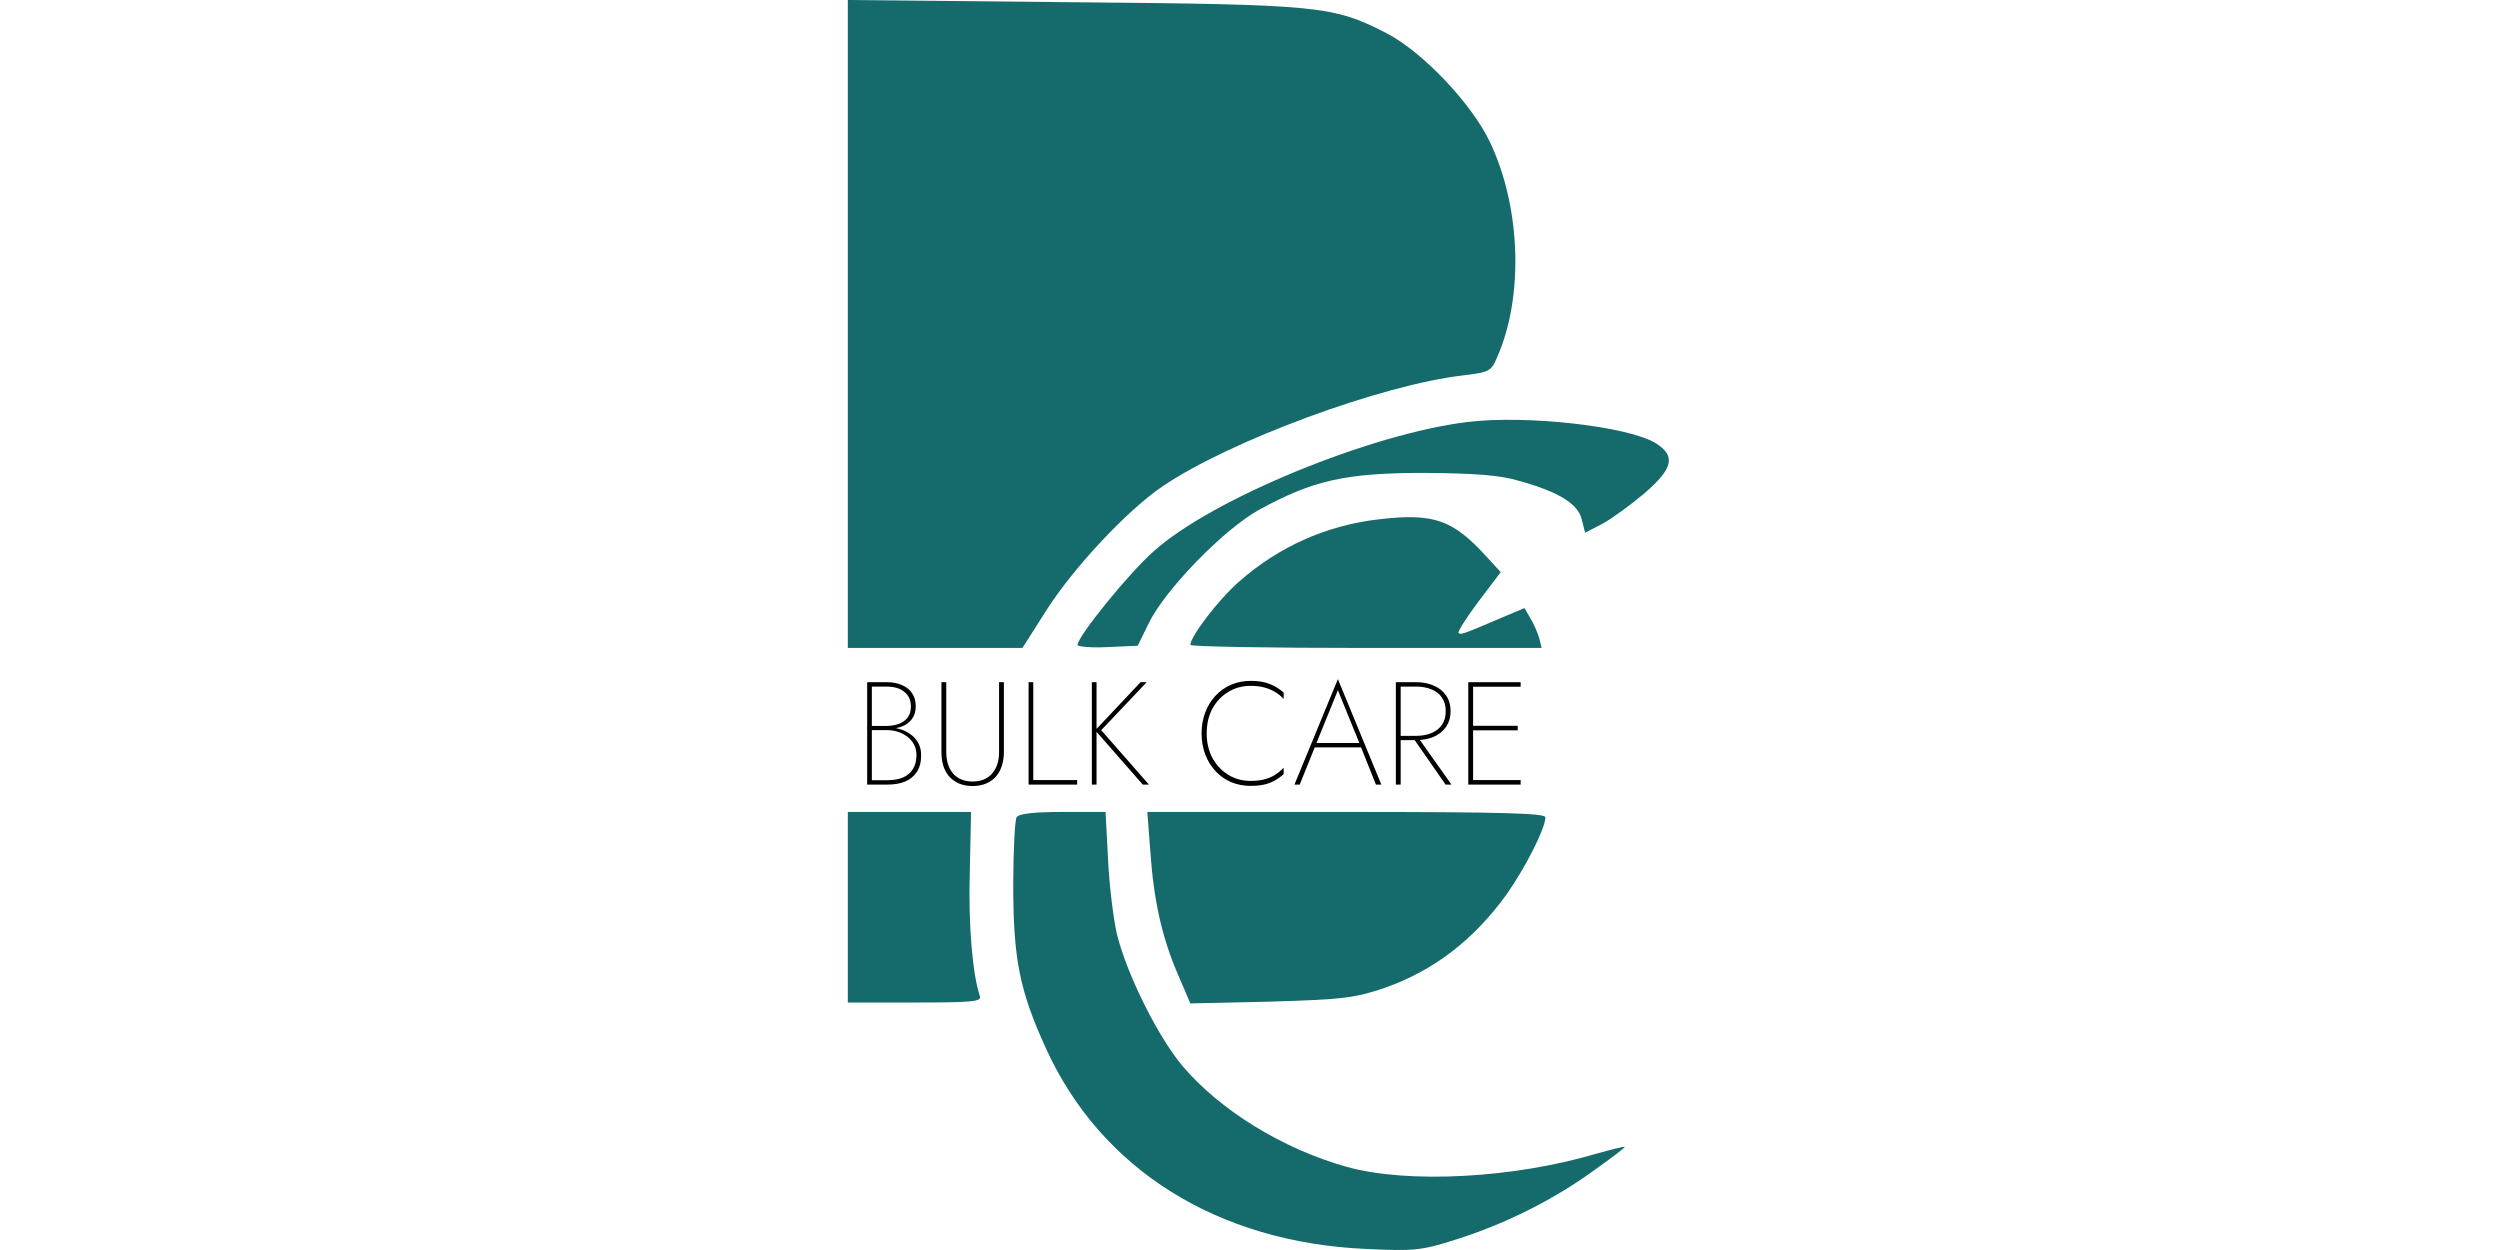 <svg width="8" height="4" viewBox="0 0 63 94" fill="none" xmlns="http://www.w3.org/2000/svg">
<path d="M1.256 24.363V48.727H7.822H14.387L16.146 45.96C18.188 42.727 22.271 38.361 24.941 36.562C29.999 33.129 41.433 28.929 47.527 28.229C49.474 27.996 49.631 27.929 50.071 26.896C52.081 22.397 51.893 15.665 49.568 10.732C48.186 7.799 44.511 3.933 41.778 2.5C37.726 0.433 36.815 0.333 18.156 0.167L1.256 8.3968e-06V24.363Z" fill="#156B6B"/>
<path d="M47.904 31.729C40.616 32.595 28.616 37.528 24.25 41.461C22.397 43.094 18.533 47.86 18.533 48.493C18.533 48.627 19.538 48.727 20.795 48.66L23.056 48.56L23.873 46.893C25.067 44.394 29.527 39.794 32.197 38.328C36.218 36.128 38.668 35.562 44.605 35.562C48.469 35.595 50.291 35.728 51.736 36.162C54.751 36.995 56.165 37.895 56.448 39.061L56.699 40.061L57.987 39.395C58.678 39.028 60.091 37.995 61.128 37.128C63.327 35.228 63.547 34.295 62.008 33.329C59.966 32.062 52.333 31.196 47.904 31.729Z" fill="#156B6B"/>
<path d="M41.118 39.061C37.192 39.528 33.642 41.127 30.69 43.727C29.151 45.06 27.015 47.86 27.015 48.493C27.015 48.627 32.951 48.727 40.239 48.727H53.432L53.244 47.96C53.118 47.56 52.835 46.893 52.584 46.493L52.144 45.727L50.479 46.427C47.527 47.693 47.338 47.76 47.181 47.593C47.118 47.493 47.778 46.427 48.689 45.227L50.354 43.027L49.286 41.861C46.741 39.061 45.296 38.561 41.118 39.061Z" fill="#156B6B"/>
<path d="M1.256 68.224V75.389H6.314C10.711 75.389 11.34 75.323 11.183 74.889C10.649 73.356 10.303 69.523 10.429 65.557L10.523 61.058H5.905H1.256V68.224Z" fill="#156B6B"/>
<path d="M13.947 61.458C13.821 61.691 13.696 63.958 13.696 66.524C13.696 72.123 14.167 74.49 16.177 78.889C20.324 87.954 29.056 93.42 40.208 93.92C43.82 94.087 44.354 94.053 46.961 93.22C50.574 92.087 54.217 90.287 57.264 88.088C58.584 87.154 59.683 86.321 59.683 86.254C59.683 86.188 58.772 86.421 57.673 86.721C51.328 88.621 43.38 89.021 38.794 87.754C33.925 86.388 29.245 83.488 26.418 80.155C24.596 77.989 22.24 73.29 21.486 70.223C21.235 69.124 20.921 66.624 20.826 64.624L20.638 61.058H17.402C15.235 61.058 14.104 61.191 13.947 61.458Z" fill="#156B6B"/>
<path d="M23.999 63.958C24.25 67.691 24.878 70.49 26.072 73.256L27.014 75.456L33.046 75.323C38.511 75.156 39.359 75.056 41.621 74.29C45.328 72.99 48.343 70.657 50.794 67.257C52.207 65.257 53.715 62.291 53.715 61.458C53.715 61.158 50.511 61.058 38.763 61.058H23.779L23.999 63.958Z" fill="#156B6B"/>
<path d="M2.986 54.809V54.589H4.152C4.482 54.589 4.786 54.541 5.065 54.446C5.351 54.343 5.578 54.186 5.747 53.973C5.916 53.753 6 53.471 6 53.126C6 52.649 5.835 52.283 5.505 52.026C5.182 51.762 4.731 51.63 4.152 51.63H3.063V58.67H4.262C4.695 58.67 5.072 58.604 5.395 58.472C5.718 58.333 5.967 58.124 6.143 57.845C6.326 57.559 6.418 57.2 6.418 56.767C6.418 56.474 6.356 56.213 6.231 55.986C6.106 55.751 5.941 55.557 5.736 55.403C5.531 55.242 5.3 55.121 5.043 55.04C4.786 54.952 4.526 54.908 4.262 54.908H2.986V54.699H4.339C4.61 54.699 4.889 54.743 5.175 54.831C5.461 54.912 5.725 55.04 5.967 55.216C6.209 55.385 6.403 55.601 6.55 55.865C6.697 56.129 6.77 56.437 6.77 56.789C6.77 57.295 6.664 57.713 6.451 58.043C6.238 58.366 5.945 58.608 5.571 58.769C5.197 58.923 4.761 59 4.262 59H2.711V51.3H4.152C4.614 51.3 5.006 51.373 5.329 51.52C5.659 51.659 5.912 51.861 6.088 52.125C6.271 52.389 6.363 52.715 6.363 53.104C6.363 53.493 6.268 53.815 6.077 54.072C5.894 54.321 5.641 54.508 5.318 54.633C5.003 54.75 4.64 54.809 4.229 54.809H2.986ZM8.296 51.3H8.659V56.547C8.659 57.229 8.831 57.772 9.176 58.175C9.528 58.571 10.015 58.769 10.639 58.769C11.269 58.769 11.757 58.571 12.102 58.175C12.454 57.772 12.63 57.229 12.63 56.547V51.3H12.993V56.547C12.993 56.928 12.941 57.277 12.839 57.592C12.736 57.907 12.586 58.179 12.388 58.406C12.19 58.626 11.944 58.798 11.651 58.923C11.357 59.048 11.02 59.11 10.639 59.11C10.257 59.11 9.92 59.048 9.627 58.923C9.341 58.798 9.095 58.626 8.89 58.406C8.692 58.179 8.541 57.907 8.439 57.592C8.343 57.277 8.296 56.928 8.296 56.547V51.3ZM14.85 51.3H15.202V58.659H18.502V59H14.85V51.3ZM19.608 51.3H19.96V59H19.608V51.3ZM23.271 51.3H23.733L20.312 54.908L23.898 59H23.436L19.861 54.919L23.271 51.3ZM28.244 55.15C28.244 55.839 28.387 56.455 28.673 56.998C28.966 57.533 29.362 57.955 29.861 58.263C30.36 58.571 30.924 58.725 31.555 58.725C31.922 58.725 32.252 58.688 32.545 58.615C32.846 58.542 33.117 58.432 33.359 58.285C33.601 58.131 33.825 57.948 34.03 57.735V58.219C33.707 58.505 33.355 58.725 32.974 58.879C32.593 59.026 32.12 59.099 31.555 59.099C31.02 59.099 30.525 59.004 30.07 58.813C29.623 58.615 29.234 58.34 28.904 57.988C28.574 57.629 28.317 57.211 28.134 56.734C27.951 56.25 27.859 55.722 27.859 55.15C27.859 54.578 27.951 54.054 28.134 53.577C28.317 53.093 28.574 52.675 28.904 52.323C29.234 51.964 29.623 51.689 30.07 51.498C30.525 51.3 31.02 51.201 31.555 51.201C32.12 51.201 32.593 51.278 32.974 51.432C33.355 51.579 33.707 51.795 34.03 52.081V52.554C33.832 52.341 33.605 52.162 33.348 52.015C33.099 51.868 32.824 51.758 32.523 51.685C32.23 51.612 31.907 51.575 31.555 51.575C30.924 51.575 30.36 51.729 29.861 52.037C29.362 52.338 28.966 52.756 28.673 53.291C28.387 53.826 28.244 54.446 28.244 55.15ZM36.185 56.206L36.284 55.876H39.947L40.046 56.206H36.185ZM38.11 51.905L36.449 55.997L36.416 56.085L35.239 59H34.843L38.11 51.069L41.377 59H40.97L39.815 56.107L39.782 56.019L38.11 51.905ZM43.722 55.425H44.118L46.648 59H46.208L43.722 55.425ZM42.468 51.3H42.831V59H42.468V51.3ZM42.633 51.63V51.3H43.975C44.474 51.3 44.917 51.384 45.306 51.553C45.695 51.714 46.003 51.956 46.23 52.279C46.465 52.602 46.582 53.001 46.582 53.478C46.582 53.947 46.465 54.347 46.23 54.677C46.003 55 45.695 55.245 45.306 55.414C44.917 55.575 44.474 55.656 43.975 55.656H42.633V55.337H43.975C44.415 55.337 44.804 55.267 45.141 55.128C45.478 54.989 45.742 54.783 45.933 54.512C46.124 54.233 46.219 53.889 46.219 53.478C46.219 53.067 46.124 52.726 45.933 52.455C45.742 52.176 45.478 51.971 45.141 51.839C44.804 51.7 44.415 51.63 43.975 51.63H42.633ZM48.079 59V58.659H51.852V59H48.079ZM48.079 51.641V51.3H51.852V51.641H48.079ZM48.079 54.919V54.578H51.632V54.919H48.079ZM47.914 51.3H48.277V59H47.914V51.3Z" fill="black"/>
</svg>
